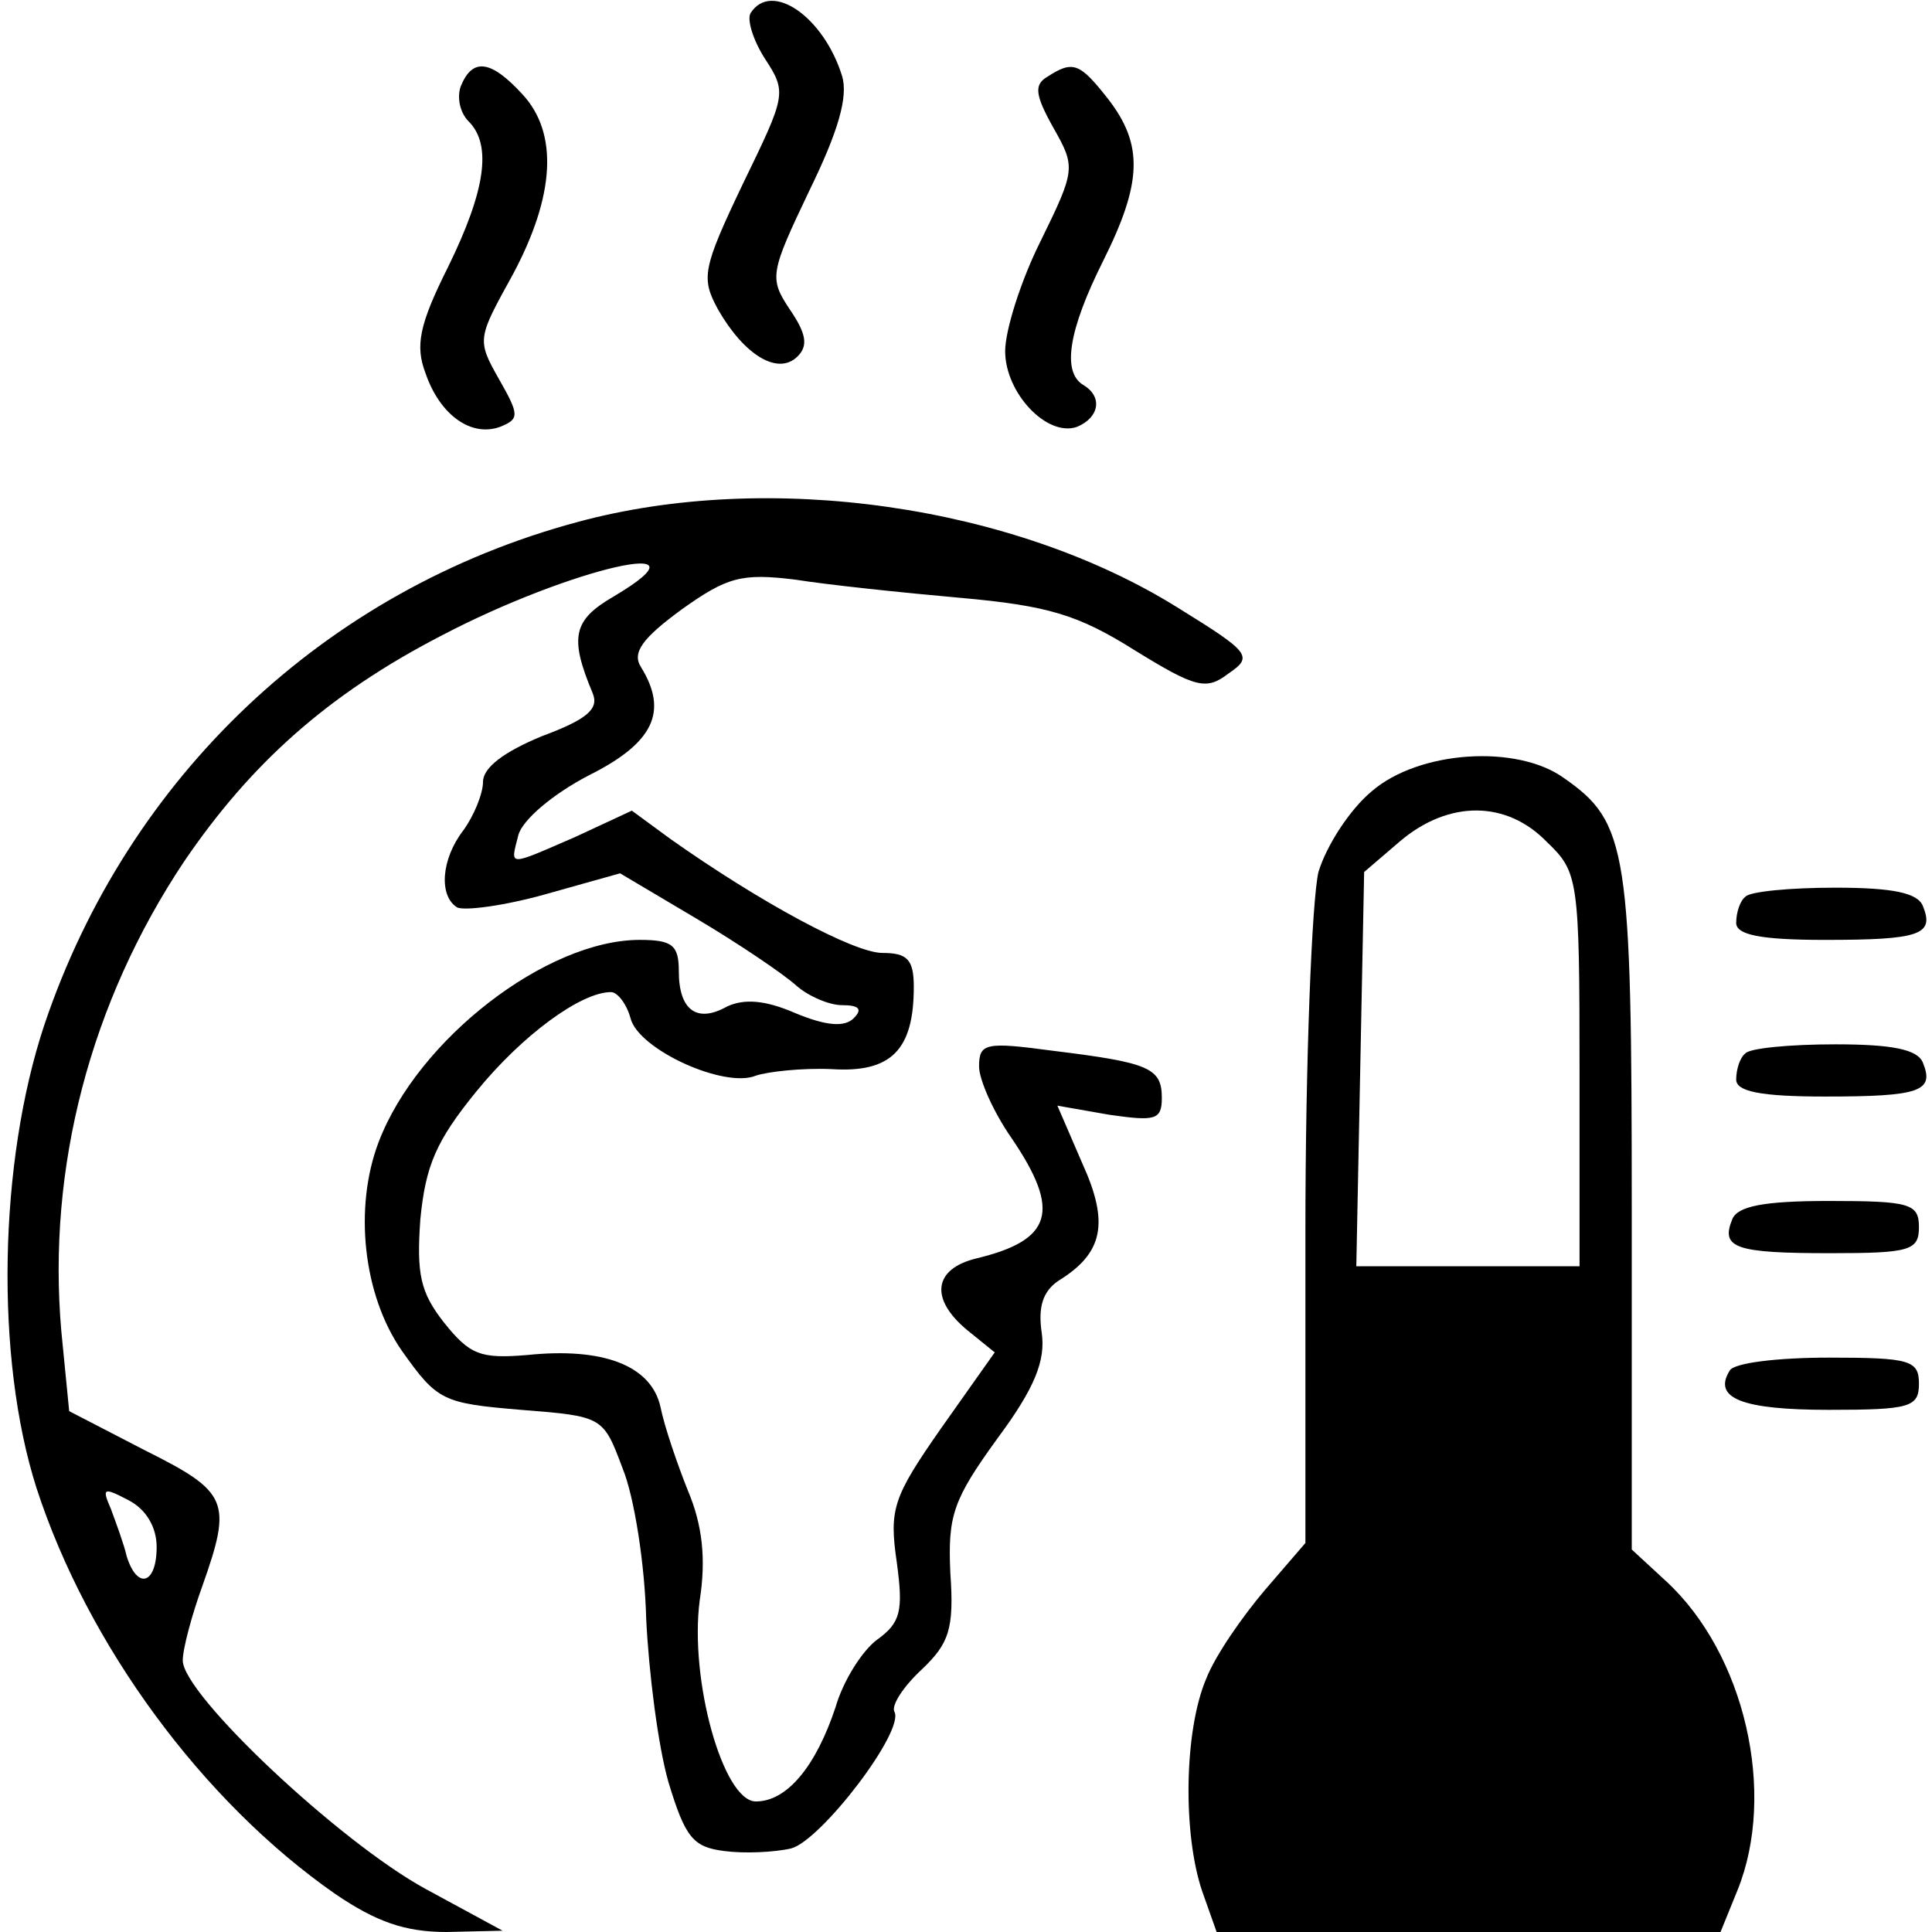 <?xml version="1.0" standalone="no"?>
<!DOCTYPE svg PUBLIC "-//W3C//DTD SVG 20010904//EN"
 "http://www.w3.org/TR/2001/REC-SVG-20010904/DTD/svg10.dtd">
<svg version="1.0" xmlns="http://www.w3.org/2000/svg"
 width="148pt" height="148pt" viewBox="0 0 148 148"
 preserveAspectRatio="xMidYMid meet">

<g transform="translate(0,148) scale(0.1,-0.1)"
fill="#000000" stroke="none">
<path d="M575 1470 c-3 -5 2 -21 11 -35 17 -26 16 -28 -17 -96 -31 -65 -32
-72 -19 -96 20 -35 46 -51 61 -36 8 8 7 17 -6 36 -16 24 -15 28 15 91 22 45
30 72 25 88 -14 45 -54 73 -70 48z"/>
<path d="M353 1414 c-3 -8 -1 -20 6 -27 18 -18 13 -53 -16 -112 -22 -44 -25
-60 -17 -81 11 -32 35 -49 57 -41 15 6 15 9 -1 37 -17 30 -16 31 11 80 32 60
35 108 7 138 -24 26 -38 28 -47 6z"/>
<path d="M802 1421 c-10 -6 -9 -14 5 -39 17 -30 17 -32 -10 -87 -15 -30 -27
-68 -27 -84 0 -32 32 -66 55 -58 17 7 20 23 5 32 -17 10 -11 43 15 95 30 60
31 89 4 124 -22 28 -27 30 -47 17z"/>
<path d="M442 1080 c-193 -52 -344 -195 -408 -385 -35 -105 -38 -255 -6 -355
39 -120 127 -240 229 -311 31 -21 53 -29 85 -29 l43 1 -59 32 c-66 36 -186
149 -186 175 0 9 7 35 15 57 23 65 20 72 -44 104 l-58 30 -6 61 c-11 125 22
252 94 360 51 75 110 128 197 173 99 52 213 78 132 30 -31 -18 -34 -31 -16
-74 5 -12 -4 -20 -39 -33 -29 -12 -45 -24 -45 -35 0 -9 -7 -26 -15 -37 -17
-22 -19 -50 -5 -59 5 -3 36 1 68 10 l57 16 59 -35 c32 -19 66 -42 76 -51 9 -8
25 -15 35 -15 13 0 16 -3 9 -10 -7 -7 -21 -6 -45 4 -23 10 -39 11 -52 5 -23
-13 -37 -3 -37 27 0 20 -5 24 -30 24 -71 0 -170 -76 -200 -155 -19 -50 -12
-117 18 -160 27 -38 31 -40 91 -45 63 -5 63 -5 78 -45 9 -22 17 -74 18 -115 2
-41 9 -97 17 -125 13 -43 19 -50 43 -53 15 -2 38 -1 51 2 23 6 88 91 79 105
-2 5 7 19 21 32 21 20 25 31 22 74 -2 44 2 56 36 103 29 39 37 60 34 81 -3 20
1 32 13 40 34 21 39 44 18 90 l-19 44 40 -7 c35 -5 40 -4 40 13 0 23 -10 27
-83 36 -52 7 -57 6 -57 -12 0 -10 11 -35 25 -55 38 -56 31 -78 -27 -92 -33 -8
-36 -31 -7 -55 l21 -17 -41 -58 c-37 -53 -40 -62 -34 -103 5 -37 3 -46 -15
-59 -11 -8 -26 -31 -32 -52 -15 -45 -37 -72 -61 -72 -25 0 -51 93 -43 154 5
32 2 58 -9 84 -8 20 -18 49 -21 64 -7 32 -44 46 -102 40 -36 -3 -44 0 -64 25
-18 23 -21 37 -18 79 4 41 12 60 43 98 35 43 80 76 103 76 5 0 12 -9 15 -20 6
-24 72 -54 96 -44 9 3 35 6 58 5 46 -3 63 15 63 63 0 21 -5 26 -24 26 -22 0
-94 39 -162 87 l-30 22 -43 -20 c-53 -23 -50 -23 -44 1 3 12 27 32 54 46 50
25 61 49 40 83 -7 11 1 22 31 44 35 25 46 28 87 23 25 -4 82 -10 127 -14 67
-6 90 -13 133 -40 47 -29 55 -31 72 -18 19 13 17 16 -38 50 -126 79 -314 106
-461 66z m-322 -785 c0 -29 -15 -33 -23 -7 -2 9 -8 25 -12 36 -7 16 -6 17 13
7 14 -7 22 -21 22 -36z"/>
<path d="M1051 874 c-17 -14 -35 -42 -41 -62 -5 -21 -10 -144 -10 -276 l0
-238 -31 -36 c-17 -20 -38 -50 -45 -68 -17 -40 -18 -119 -3 -163 l11 -31 193
0 193 0 13 32 c30 74 6 181 -55 237 l-26 24 0 259 c0 277 -3 298 -52 332 -36
26 -111 21 -147 -10z m134 -39 c24 -23 25 -28 25 -175 l0 -150 -86 0 -85 0 3
151 3 151 28 24 c37 31 81 31 112 -1z"/>
<path d="M1337 793 c-4 -3 -7 -12 -7 -20 0 -9 18 -13 68 -13 73 0 84 4 75 26
-4 10 -23 14 -67 14 -35 0 -66 -3 -69 -7z"/>
<path d="M1337 673 c-4 -3 -7 -12 -7 -20 0 -9 18 -13 68 -13 73 0 84 4 75 26
-4 10 -23 14 -67 14 -35 0 -66 -3 -69 -7z"/>
<path d="M1327 546 c-9 -22 2 -26 75 -26 61 0 68 2 68 20 0 18 -7 20 -69 20
-50 0 -70 -4 -74 -14z"/>
<path d="M1325 430 c-13 -21 9 -30 76 -30 62 0 69 2 69 20 0 18 -7 20 -69 20
-39 0 -73 -4 -76 -10z"/>
</g>
</svg>
